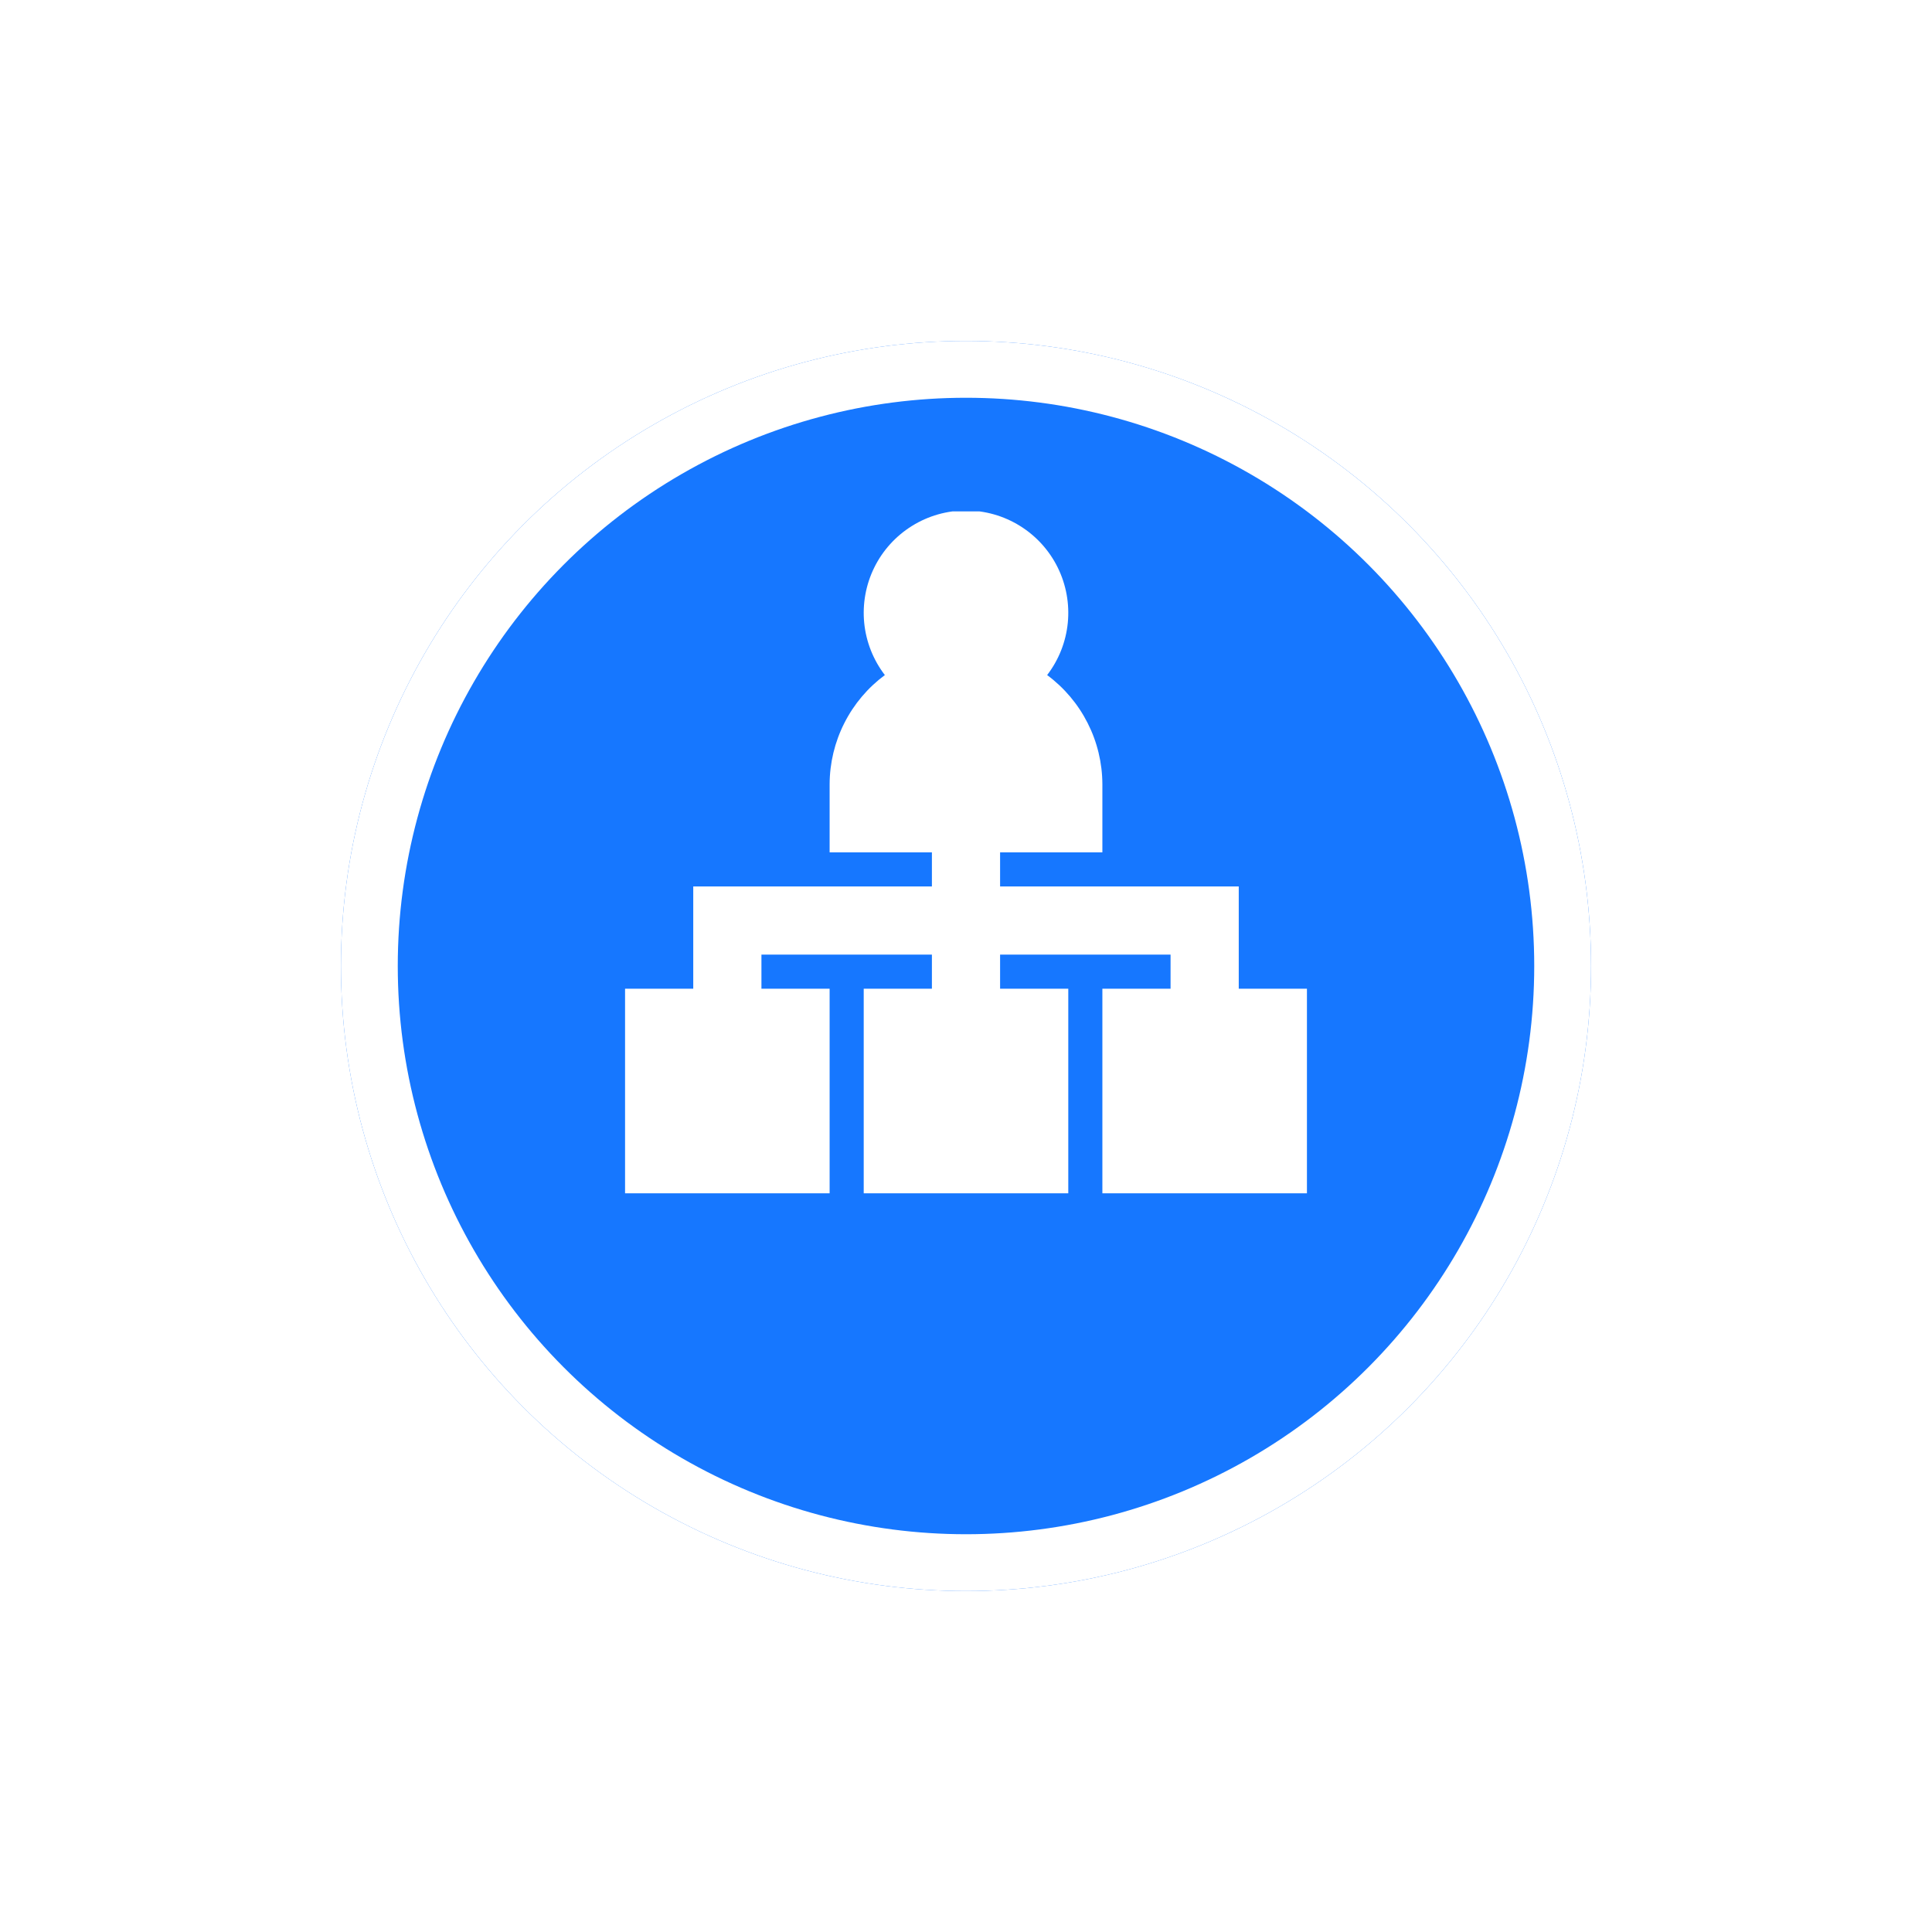 <svg width="68" height="68" viewBox="0 0 68 68" fill="none" xmlns="http://www.w3.org/2000/svg">
<g filter="url(#filter0_d_928_4007)">
<circle cx="34" cy="30" r="22" fill="#1677ff"/>
<circle cx="34" cy="30" r="21" stroke="white" stroke-width="2"/>
</g>
<g clip-path="url(#clip0_928_4007)">
<path d="M43.6 31.2H35.2V30H38.8V27.6C38.797 26.853 38.62 26.116 38.282 25.45C37.945 24.783 37.457 24.205 36.856 23.76C37.265 23.227 37.517 22.59 37.583 21.921C37.648 21.253 37.526 20.579 37.229 19.976C36.932 19.373 36.472 18.866 35.901 18.511C35.331 18.156 34.672 17.968 34 17.968C33.328 17.968 32.669 18.156 32.099 18.511C31.528 18.866 31.068 19.373 30.771 19.976C30.474 20.579 30.352 21.253 30.417 21.921C30.483 22.59 30.735 23.227 31.144 23.76C30.543 24.205 30.055 24.783 29.718 25.45C29.38 26.116 29.203 26.853 29.2 27.6V30H32.8V31.2H24.4V34.8H22V42H29.2V34.8H26.8V33.6H32.8V34.8H30.4V42H37.6V34.8H35.2V33.6H41.2V34.8H38.8V42H46V34.8H43.6V31.2Z" fill="white"/>
</g>
<defs>
<filter id="filter0_d_928_4007" x="0" y="0" width="68" height="68" filterUnits="userSpaceOnUse" color-interpolation-filters="sRGB">
<feFlood flood-opacity="0" result="BackgroundImageFix"/>
<feColorMatrix in="SourceAlpha" type="matrix" values="0 0 0 0 0 0 0 0 0 0 0 0 0 0 0 0 0 0 127 0" result="hardAlpha"/>
<feOffset dy="4"/>
<feGaussianBlur stdDeviation="6"/>
<feComposite in2="hardAlpha" operator="out"/>
<feColorMatrix type="matrix" values="0 0 0 0 0.506 0 0 0 0 0.494 0 0 0 0 0.694 0 0 0 0.5 0"/>
<feBlend mode="normal" in2="BackgroundImageFix" result="effect1_dropShadow_928_4007"/>
<feBlend mode="normal" in="SourceGraphic" in2="effect1_dropShadow_928_4007" result="shape"/>
</filter>
<clipPath id="clip0_928_4007">
<rect width="24" height="24" fill="white" transform="translate(22 18)"/>
</clipPath>
</defs>
</svg>
